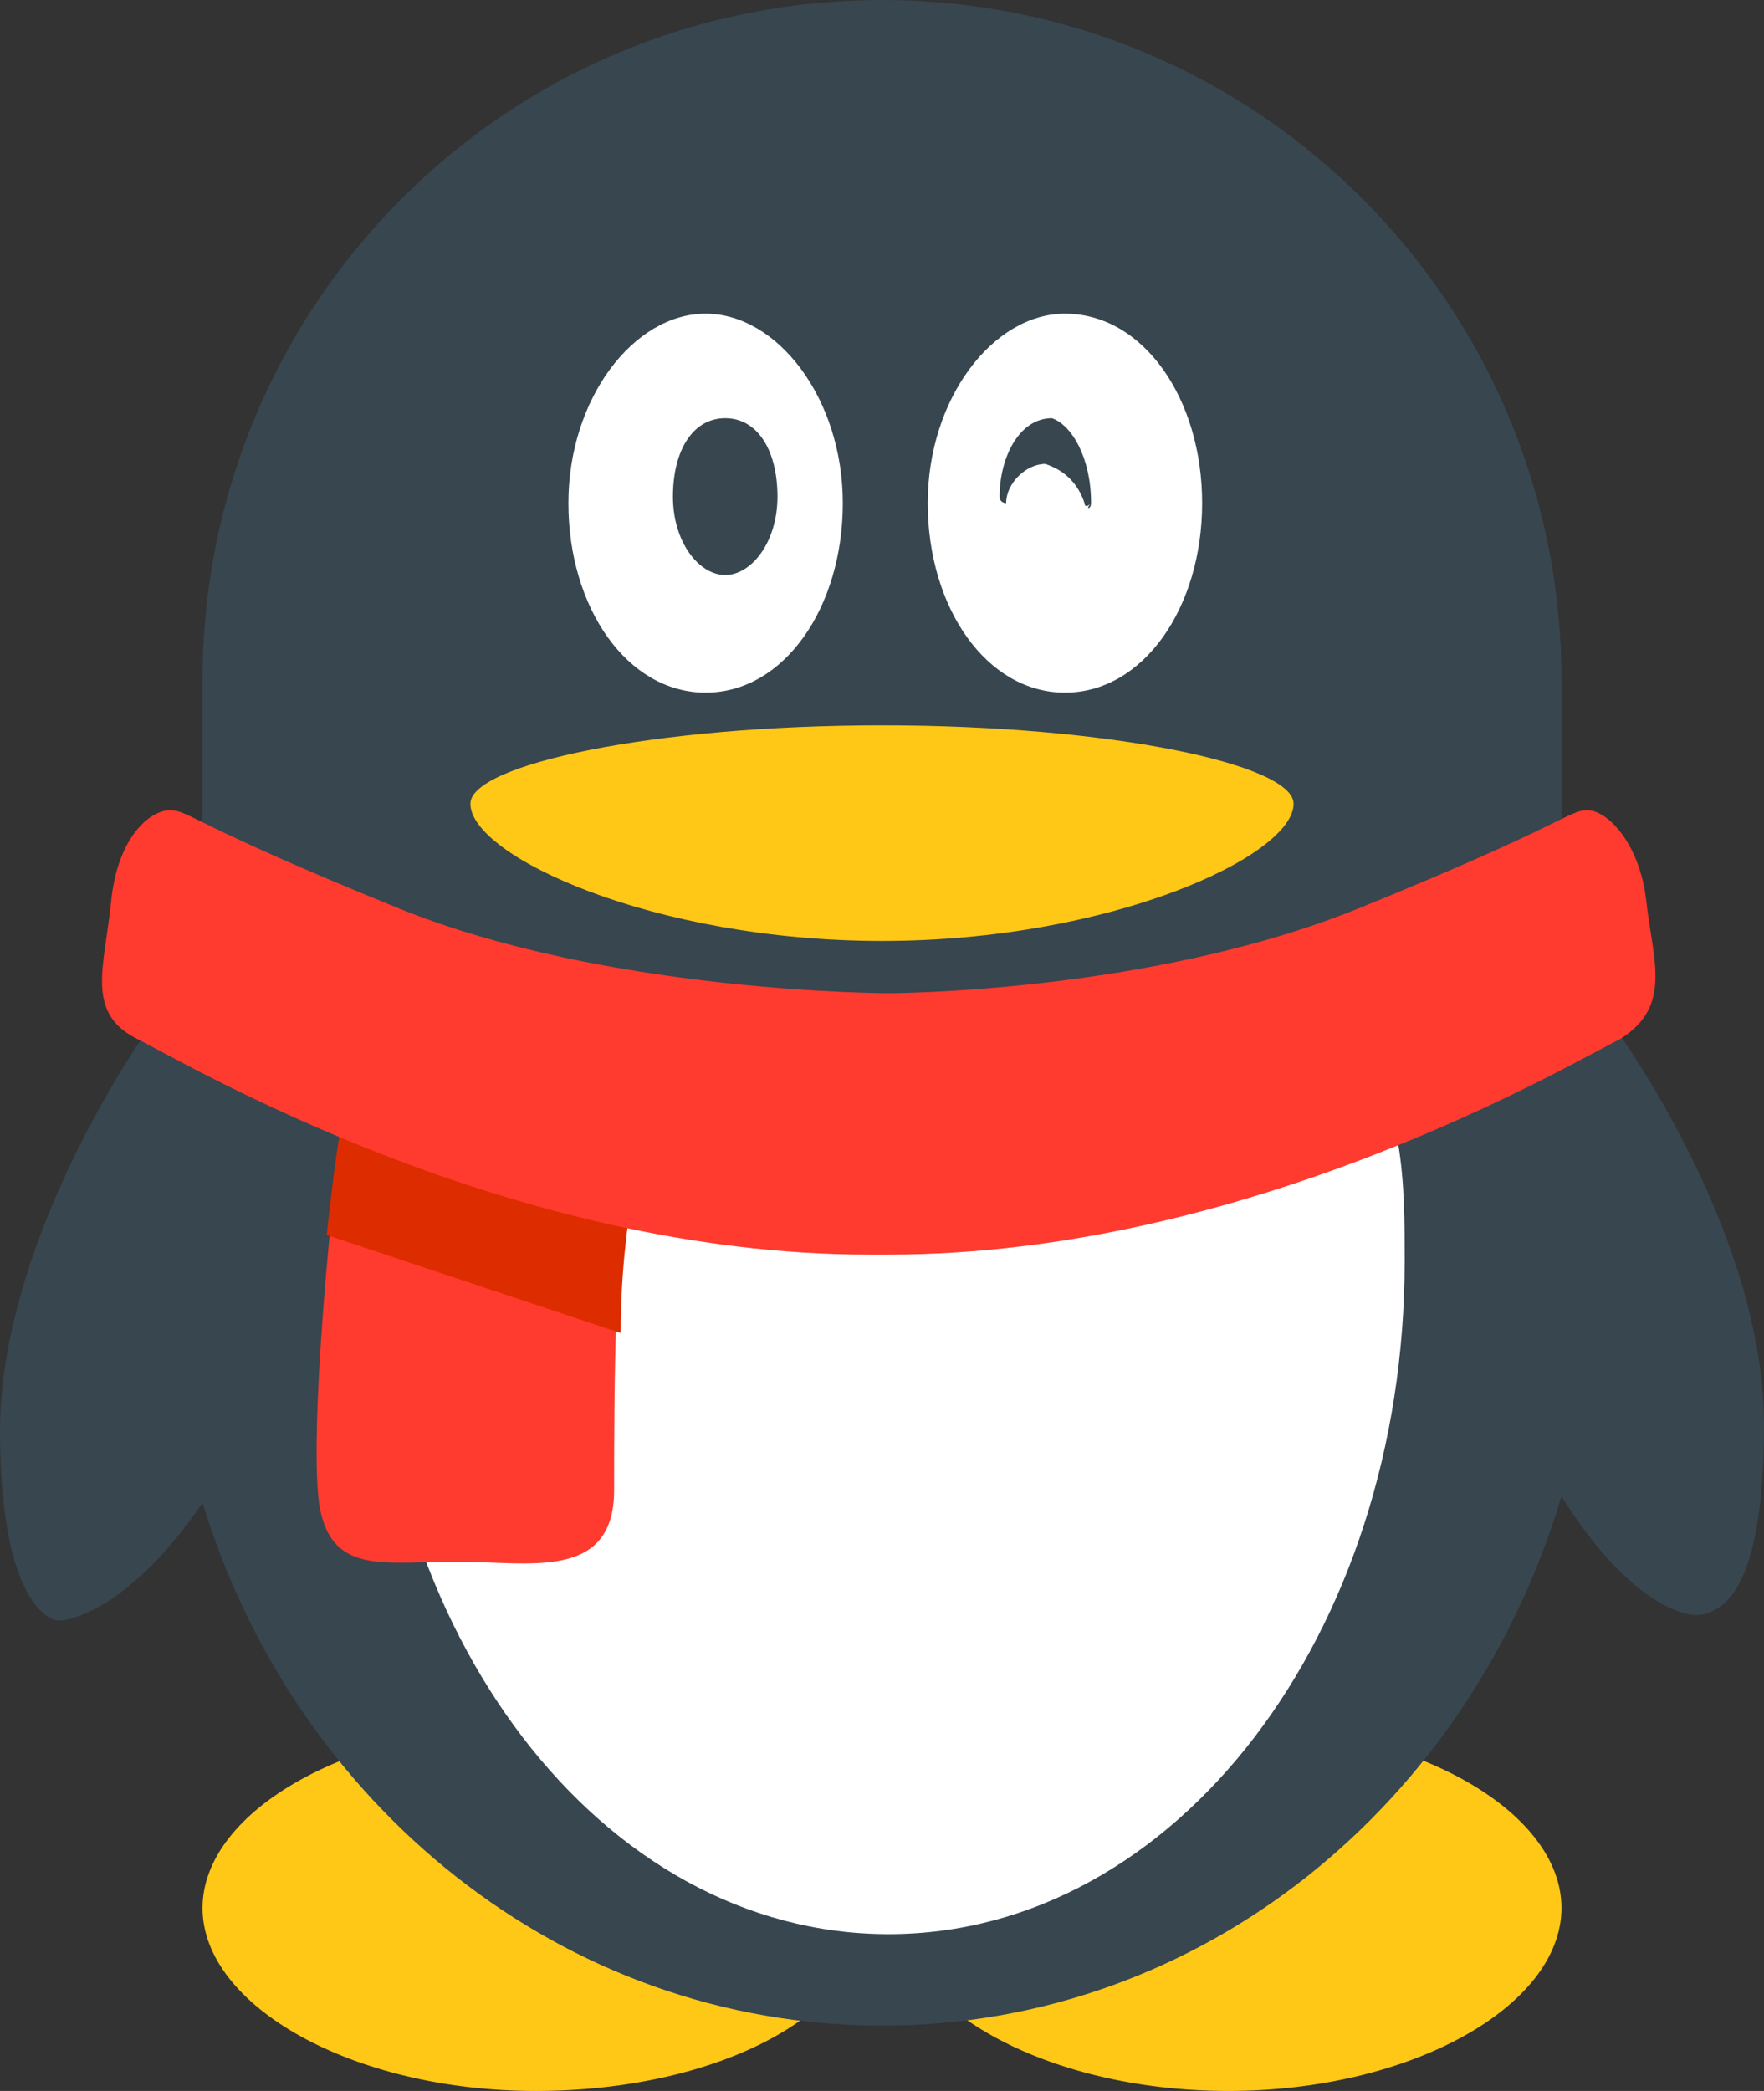 <?xml version="1.0" encoding="utf-8"?>
<!-- Generator: Adobe Illustrator 23.0.0, SVG Export Plug-In . SVG Version: 6.00 Build 0)  -->
<svg version="1.1" id="图层_1" xmlns="http://www.w3.org/2000/svg" xmlns:xlink="http://www.w3.org/1999/xlink" x="0px" y="0px"
	 viewBox="0 0 27 32" style="enable-background:new 0 0 27 32;" xml:space="preserve">
<rect x="0" y="0" width="27" height="32" fill="#333333" stroke="none"/>
<style type="text/css">
	.st0{fill:#FFC716;}
	.st1{fill:#37464F;}
	.st2{fill:#FFFFFF;}
	.st3{fill:#FF3A2F;}
	.st4{fill:#DD2C00;}
</style>
<path class="st0" d="M13.3,29.2c0,1.6-2.3,2.8-5.1,2.8s-5.1-1.3-5.1-2.8s2.3-2.8,5.1-2.8S13.3,27.6,13.3,29.2L13.3,29.2z M18.8,26.4
	c-2.8,0-5.1,1.3-5.1,2.8S16,32,18.8,32s5.1-1.3,5.1-2.8S21.6,26.4,18.8,26.4L18.8,26.4z"/>
<path class="st1" d="M24.7,15.7c0,0-0.4-0.4-0.8-0.8v-4.5C23.9,4.7,19.3,0,13.5,0S3.1,4.7,3.1,10.4v4.5c-0.4,0.4-0.8,0.8-0.8,0.8
	c-0.7,1-2.3,3.7-2.3,6.2s0.7,2.9,0.9,2.9s1.1-0.2,2.2-1.8C4.5,27.6,8.6,31,13.5,31s9-3.4,10.4-8.1c1,1.6,1.9,1.9,2.2,1.8
	s0.9-0.4,0.9-2.9S25.4,16.7,24.7,15.7L24.7,15.7z"/>
<path class="st2" d="M5.8,17.5c-0.1,0.6-0.1,1.2-0.1,1.8c0,5.7,3.5,10.3,7.9,10.3s7.9-4.6,7.9-10.3c0-0.6,0-1.2-0.1-1.8L5.8,17.5z
	 M10.8,4.8c-1.1,0-2.1,1.3-2.1,2.9s0.9,2.9,2.1,2.9s2.1-1.3,2.1-2.9S11.9,4.8,10.8,4.8z M11.1,8.8c-0.4,0-0.8-0.5-0.8-1.2
	s0.3-1.2,0.8-1.2s0.8,0.5,0.8,1.2S11.5,8.8,11.1,8.8z M16.3,4.8c-1.1,0-2.1,1.3-2.1,2.9s0.9,2.9,2.1,2.9s2.1-1.3,2.1-2.9
	S17.5,4.8,16.3,4.8L16.3,4.8z M16.7,7.7C16.7,7.8,16.6,7.8,16.7,7.7C16.6,7.8,16.6,7.8,16.7,7.7c-0.1,0.1-0.1,0-0.1,0
	c-0.1-0.3-0.3-0.5-0.6-0.6c-0.3,0-0.6,0.3-0.6,0.6c0,0,0,0,0,0c0,0-0.1,0-0.1-0.1V7.6c0-0.6,0.3-1.2,0.8-1.2
	C16.4,6.5,16.7,7,16.7,7.7L16.7,7.7L16.7,7.7z"/>
<path class="st3" d="M5.3,16.9c-0.2,1-0.6,5.2-0.4,6.2c0.2,1,1,0.8,2.1,0.8s2.4,0.3,2.4-1.1s0-4.2,0.3-5.2S5.3,16.9,5.3,16.9z"/>
<path class="st4" d="M5,18.9l4.5,1.5c0-0.9,0.1-1.8,0.3-2.8c0.3-1-4.5-0.7-4.5-0.7C5.2,17.2,5.1,18,5,18.9z"/>
<path class="st0" d="M13.5,14.4c3.5,0,6.3-1.3,6.3-2.1c0-0.6-2.8-1.2-6.3-1.2s-6.3,0.6-6.3,1.2C7.2,13.1,10,14.4,13.5,14.4
	L13.5,14.4z"/>
<path class="st3" d="M13.6,15.2c0,0,4,0,7.2-1.3s3.2-1.5,3.5-1.5s0.8,0.5,0.9,1.4s0.4,1.6-0.4,2.1c-0.8,0.4-5.7,3.3-11.2,3.3h-0.3
	c-5.5,0-10.4-2.9-11.2-3.3s-0.5-1.1-0.4-2.1s0.6-1.4,0.9-1.4s0.3,0.2,3.5,1.5S13.6,15.2,13.6,15.2L13.6,15.2z"/>
</svg>
